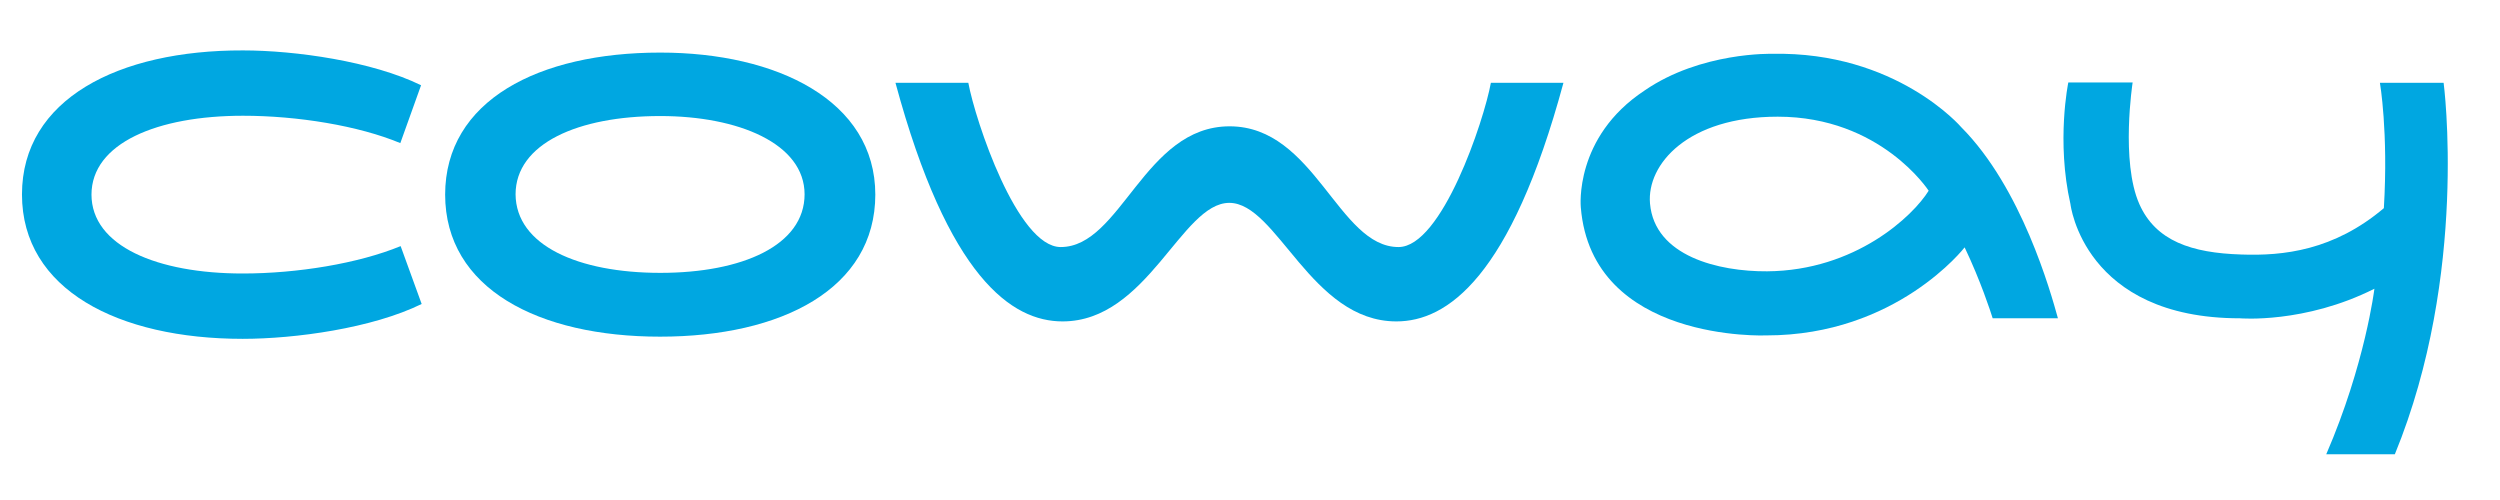 <svg width="110" height="22" viewBox="0 0 110 22" fill="none" xmlns="http://www.w3.org/2000/svg">
<g clip-path="url(#clip0_66_21630)">
<path d="M107.519 3.642H104.716C104.716 3.642 105.091 5.805 104.89 9.159C102.69 11.021 100.463 11.267 98.612 11.198C96.439 11.13 94.856 10.61 94.132 8.981C93.3 7.105 93.836 3.628 93.836 3.628H91.006C91.006 3.628 90.469 6.202 91.1 8.981C91.1 8.981 91.677 14.005 98.558 14.005C98.558 14.005 101.402 14.251 104.474 12.704C104.474 12.704 104.072 16.017 102.355 19.988H105.373C108.633 12.034 107.519 3.642 107.519 3.642Z" fill="#00A7E1"/>
<path d="M86.297 5.599C86.297 5.599 83.439 2.259 77.98 2.368C77.98 2.368 74.841 2.273 72.359 3.984C69.247 6.037 69.555 9.118 69.555 9.118C70.038 15.086 77.725 14.758 77.725 14.758C83.453 14.758 86.444 10.884 86.444 10.884C87.142 12.348 87.585 13.704 87.678 14.005H90.549C90.227 12.841 88.953 8.269 86.297 5.599ZM77.752 11.938C75.632 11.951 72.802 11.281 72.6 8.953C72.453 7.228 74.264 5.134 78.221 5.134C82.755 5.134 84.861 8.392 84.861 8.392C84.177 9.501 81.642 11.91 77.752 11.938Z" fill="#00A7E1"/>
<path d="M0.967 8.556C0.967 12.745 5.206 14.909 10.679 14.909C12.986 14.909 16.38 14.443 18.553 13.375L17.628 10.829C15.763 11.595 13.08 12.034 10.679 12.034C6.923 12.034 4.025 10.829 4.025 8.556V8.57C4.025 6.297 6.923 5.093 10.692 5.093C13.094 5.093 15.777 5.531 17.614 6.297L18.527 3.751C16.38 2.697 12.986 2.218 10.692 2.218C5.206 2.204 0.967 4.367 0.967 8.556Z" fill="#00A7E1"/>
<path d="M29.043 14.813C23.704 14.813 19.586 12.704 19.586 8.556V8.57C19.586 4.422 23.704 2.314 29.043 2.314H29.057C34.181 2.314 38.514 4.422 38.514 8.57V8.556C38.514 12.704 34.396 14.813 29.043 14.813ZM29.057 12.006C32.652 12.006 35.402 10.802 35.402 8.543V8.556C35.402 6.311 32.477 5.106 29.057 5.106H29.043C25.448 5.106 22.685 6.311 22.685 8.556V8.543C22.698 10.802 25.448 12.006 29.057 12.006Z" fill="#00A7E1"/>
<path d="M54.089 8.926C56.196 8.926 57.684 14.142 61.441 14.142C63.667 14.142 66.471 12.225 68.792 3.642H65.599C65.291 5.325 63.439 10.87 61.535 10.87C58.878 10.87 57.859 5.558 54.103 5.558C50.347 5.558 49.327 10.87 46.671 10.87C44.766 10.87 42.915 5.312 42.606 3.642H39.4C41.721 12.225 44.525 14.142 46.752 14.142C50.494 14.142 51.983 8.926 54.089 8.926Z" fill="#00A7E1"/>
</g>
<defs>
<clipPath id="clip0_66_21630">
<rect width="110" height="22" fill="white"/>
</clipPath>
</defs>
</svg>
